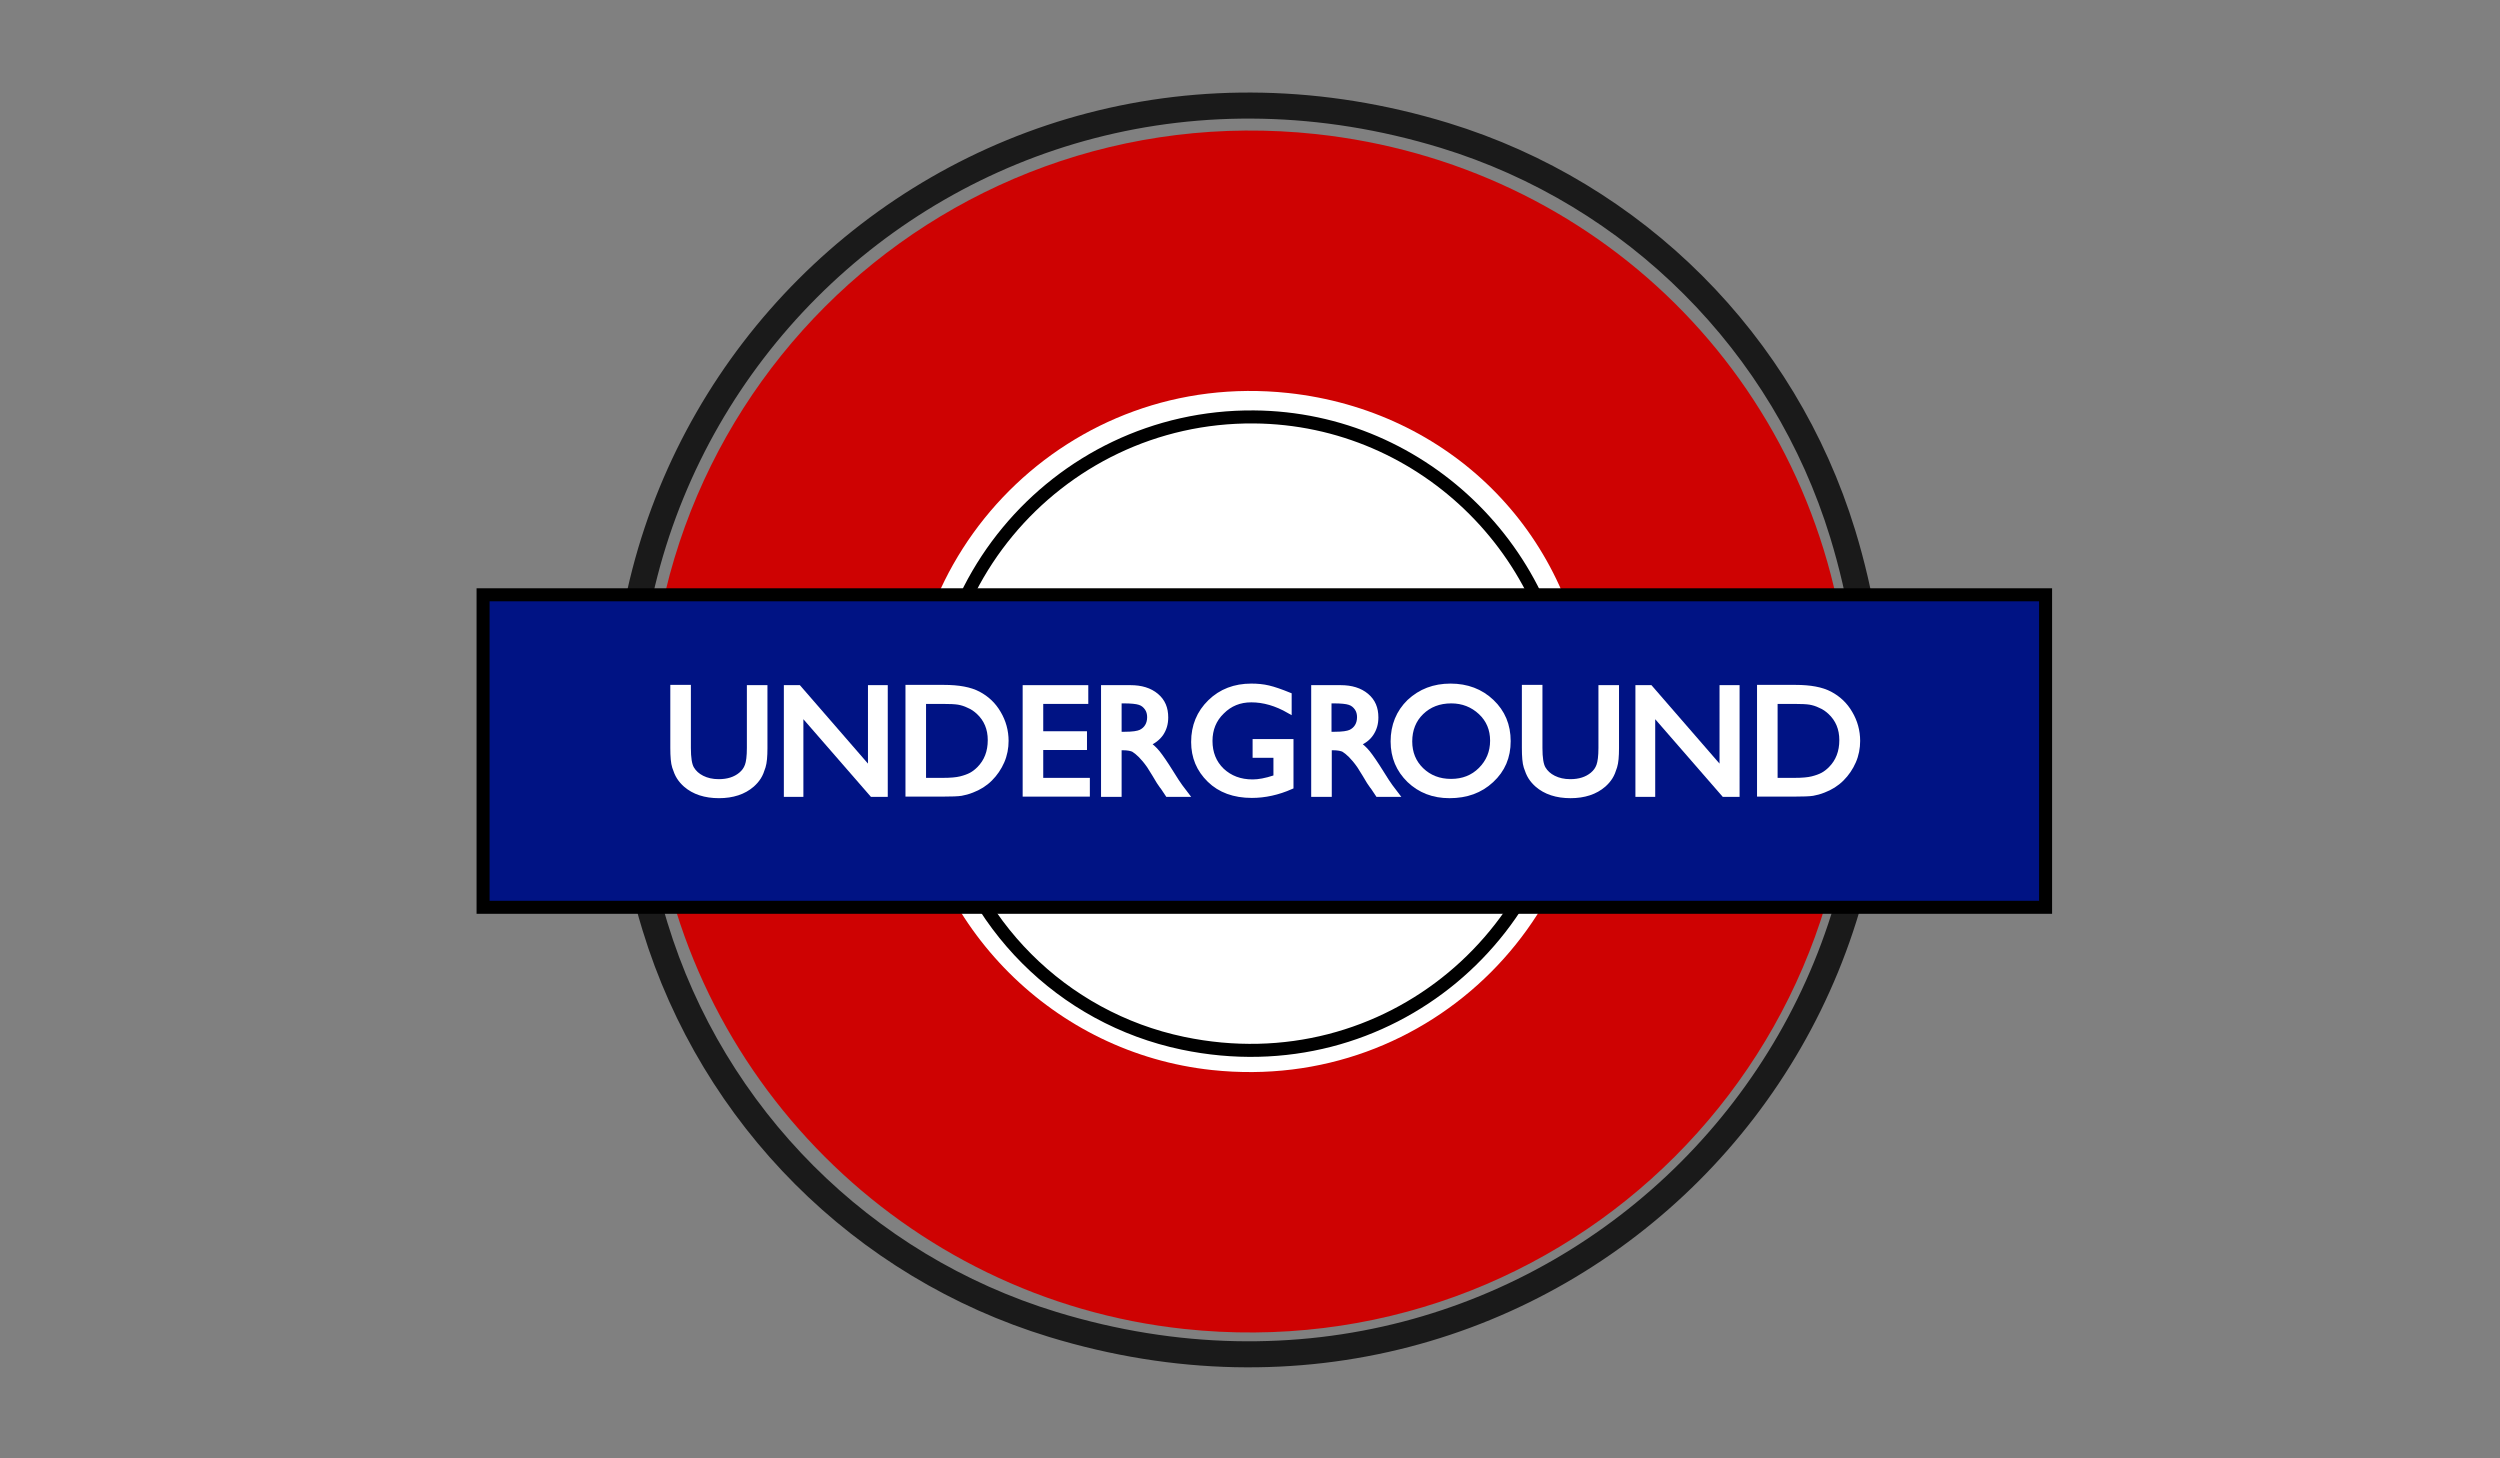 <svg version="1.1" id="underground" xmlns="http://www.w3.org/2000/svg" xmlns:xlink="http://www.w3.org/1999/xlink" x="0px"
     y="0px" viewBox="0 0 960 560" enable-background="new 0 0 960 560" preserveAspectRatio="xMinYMin meet">


    <rect x="0" y="0" width="960" height="560" fill="#808080" stroke="none"/>


    <path id="outer-circle" fill="none" stroke="#1A1A1A" stroke-width="10" stroke-miterlimit="10" d="M707.6,205
	c58,190.1-113.4,361.6-303.3,303.6c-73.1-22.3-130.5-79.8-152.8-152.9C193.4,165.5,364.8-6,554.7,52
	C627.8,74.4,685.2,131.8,707.6,205z"/>
    <path id="red-circle" fill="#FFFFFF" stroke="#CE0202" stroke-width="100" stroke-miterlimit="10" d="M659.7,260.9
	C672.1,376.5,575.5,473,460,460.6c-83.9-9-150.7-75.8-159.7-159.7C287.9,185.4,384.5,88.8,500,101.2
	C584.2,110.3,650.4,174.3,659.7,260.9z"/>
    <path id="inner-circle" fill="#FFFFFF" stroke="#000000" stroke-width="5" stroke-miterlimit="10" d="M601.7,280.6
	c0.6,76.3-68.7,136.5-147.5,120c-46.4-9.7-82.7-46.1-92.4-92.6c-16.5-79,43.6-148.5,119.7-147.9
	C547.3,160.6,601.2,214.5,601.7,280.6z"/>
    <rect id="underground-bg" x="185.5" y="228.4" fill="#001384" stroke="#000000" stroke-width="5" stroke-miterlimit="10" width="600" height="120"/>
    <g id="underground-text">
        <path fill="#FFFFFF" stroke="#FFFFFF" stroke-width="2" stroke-miterlimit="10" d="M287.8,264.1h5.9v23.2c0,3.1-0.2,5.5-0.7,7.1
		c-0.5,1.6-1,2.9-1.7,4c-0.7,1.1-1.5,2-2.5,2.9c-3.2,2.8-7.5,4.2-12.7,4.2c-5.3,0-9.6-1.4-12.8-4.2c-1-0.9-1.8-1.8-2.5-2.9
		c-0.7-1.1-1.2-2.4-1.7-3.9s-0.7-4-0.7-7.3v-23.2h5.9v23.2c0,3.8,0.4,6.5,1.3,8s2.2,2.7,4,3.6c1.8,0.9,3.9,1.4,6.4,1.4
		c3.5,0,6.3-0.9,8.5-2.7c1.2-1,2-2.1,2.5-3.5c0.5-1.3,0.8-3.6,0.8-6.8V264.1z"/>
        <path fill="#FFFFFF" stroke="#FFFFFF" stroke-width="2" stroke-miterlimit="10" d="M334.3,264.1h5.6V305h-5l-27.4-31.5V305H302
		v-40.9h4.7l27.6,31.8V264.1z"/>
        <path fill="#FFFFFF" stroke="#FFFFFF" stroke-width="2" stroke-miterlimit="10" d="M348.7,304.9v-40.9h13.8c5.6,0,10,0.8,13.2,2.5
		c3.2,1.7,5.8,4.1,7.7,7.4c1.9,3.2,2.9,6.8,2.9,10.6c0,2.7-0.5,5.4-1.6,7.9s-2.6,4.7-4.5,6.6c-2,2-4.3,3.4-6.9,4.4
		c-1.5,0.6-3,1-4.2,1.2s-3.8,0.3-7.4,0.3H348.7z M361.9,269.3h-7.3v30.4h7.5c2.9,0,5.2-0.2,6.8-0.6c1.6-0.4,3-0.9,4.1-1.5
		s2.1-1.4,3-2.3c2.9-2.9,4.3-6.6,4.3-11.1c0-4.4-1.5-8-4.5-10.8c-1.1-1-2.3-1.9-3.8-2.5c-1.4-0.7-2.8-1.1-4-1.3
		C366.8,269.4,364.7,269.3,361.9,269.3z"/>
        <path fill="#FFFFFF" stroke="#FFFFFF" stroke-width="2" stroke-miterlimit="10" d="M393.7,264.1h23.2v5.2h-17.3v12.5h16.8v5.2
		h-16.8v12.7h17.9v5.2h-23.8V264.1z"/>
        <path fill="#FFFFFF" stroke="#FFFFFF" stroke-width="2" stroke-miterlimit="10" d="M423.8,305v-40.9h10.3c4.1,0,7.4,1,9.9,3.1
		s3.6,4.8,3.6,8.3c0,2.4-0.6,4.4-1.8,6.2c-1.2,1.7-2.9,3-5.1,3.9c1.3,0.9,2.6,2,3.8,3.5c1.2,1.5,3,4.1,5.3,7.8
		c1.4,2.3,2.6,4.1,3.4,5.2l2.2,2.9h-7l-1.8-2.7c-0.1-0.1-0.2-0.3-0.4-0.5l-1.1-1.6l-1.8-3l-2-3.2c-1.2-1.7-2.3-3-3.3-4
		c-1-1-1.9-1.7-2.7-2.2c-0.8-0.4-2.2-0.7-4.1-0.7h-1.5V305H423.8z M431.5,269.1h-1.8V282h2.2c3,0,5-0.3,6.1-0.8
		c1.1-0.5,2-1.3,2.6-2.3s0.9-2.2,0.9-3.5c0-1.3-0.3-2.5-1-3.5c-0.7-1-1.6-1.8-2.9-2.2C436.4,269.3,434.3,269.1,431.5,269.1z"/>
        <path fill="#FFFFFF" stroke="#FFFFFF" stroke-width="2" stroke-miterlimit="10" d="M482,284.8h13.7v17.3c-5,2.2-10,3.3-15,3.3
		c-6.8,0-12.2-2-16.2-5.9c-4.1-4-6.1-8.8-6.1-14.6c0-6.1,2.1-11.2,6.3-15.3c4.2-4.1,9.5-6.1,15.8-6.1c2.3,0,4.5,0.2,6.6,0.7
		s4.7,1.4,7.9,2.7v6c-4.9-2.8-9.7-4.2-14.5-4.2c-4.5,0-8.2,1.5-11.3,4.6c-3.1,3-4.6,6.8-4.6,11.2c0,4.6,1.5,8.4,4.6,11.4
		c3.1,2.9,7,4.4,11.8,4.4c2.3,0,5.1-0.5,8.4-1.6l0.6-0.2v-8.5H482V284.8z"/>
        <path fill="#FFFFFF" stroke="#FFFFFF" stroke-width="2" stroke-miterlimit="10" d="M504.5,305v-40.9h10.3c4.1,0,7.4,1,9.9,3.1
		s3.6,4.8,3.6,8.3c0,2.4-0.6,4.4-1.8,6.2s-2.9,3-5.1,3.9c1.3,0.9,2.6,2,3.8,3.5s3,4.1,5.3,7.8c1.4,2.3,2.6,4.1,3.4,5.2l2.2,2.9h-7
		l-1.8-2.7c-0.1-0.1-0.2-0.3-0.4-0.5l-1.1-1.6l-1.8-3l-2-3.2c-1.2-1.7-2.3-3-3.3-4c-1-1-1.9-1.7-2.7-2.2c-0.8-0.4-2.2-0.7-4.1-0.7
		h-1.5V305H504.5z M512.1,269.1h-1.8V282h2.2c3,0,5-0.3,6.1-0.8s2-1.3,2.6-2.3s0.9-2.2,0.9-3.5c0-1.3-0.3-2.5-1-3.5
		c-0.7-1-1.6-1.8-2.9-2.2C517,269.3,515,269.1,512.1,269.1z"/>
        <path fill="#FFFFFF" stroke="#FFFFFF" stroke-width="2" stroke-miterlimit="10" d="M557,263.5c6.3,0,11.6,2,15.8,6
		c4.2,4,6.3,9,6.3,15.1s-2.1,11-6.4,15s-9.6,5.9-16.1,5.9c-6.2,0-11.3-2-15.4-5.9c-4.1-4-6.2-8.9-6.2-14.9c0-6.1,2.1-11.2,6.2-15.2
		C545.5,265.5,550.7,263.5,557,263.5z M557.3,269.1c-4.7,0-8.5,1.5-11.5,4.4s-4.5,6.7-4.5,11.2c0,4.4,1.5,8.1,4.5,11
		c3,2.9,6.8,4.4,11.4,4.4c4.6,0,8.4-1.5,11.4-4.5s4.6-6.7,4.6-11.2c0-4.3-1.5-8-4.6-10.9S561.7,269.1,557.3,269.1z"/>
        <path fill="#FFFFFF" stroke="#FFFFFF" stroke-width="2" stroke-miterlimit="10" d="M614.8,264.1h5.9v23.2c0,3.1-0.2,5.5-0.7,7.1
		s-1,2.9-1.7,4c-0.7,1.1-1.5,2-2.5,2.9c-3.2,2.8-7.5,4.2-12.7,4.2c-5.3,0-9.6-1.4-12.8-4.2c-1-0.9-1.8-1.8-2.5-2.9
		c-0.7-1.1-1.2-2.4-1.7-3.9s-0.7-4-0.7-7.3v-23.2h5.9v23.2c0,3.8,0.4,6.5,1.3,8s2.2,2.7,4,3.6s3.9,1.4,6.4,1.4
		c3.5,0,6.3-0.9,8.5-2.7c1.2-1,2-2.1,2.5-3.5s0.8-3.6,0.8-6.8V264.1z"/>
        <path fill="#FFFFFF" stroke="#FFFFFF" stroke-width="2" stroke-miterlimit="10" d="M661.4,264.1h5.6V305h-5l-27.4-31.5V305H629
		v-40.9h4.7l27.6,31.8V264.1z"/>
        <path fill="#FFFFFF" stroke="#FFFFFF" stroke-width="2" stroke-miterlimit="10" d="M675.7,304.9v-40.9h13.8c5.6,0,10,0.8,13.2,2.5
		s5.8,4.1,7.7,7.4c1.9,3.2,2.9,6.8,2.9,10.6c0,2.7-0.5,5.4-1.6,7.9s-2.6,4.7-4.5,6.6c-2,2-4.3,3.4-6.9,4.4c-1.5,0.6-3,1-4.2,1.2
		s-3.8,0.3-7.4,0.3H675.7z M688.9,269.3h-7.3v30.4h7.5c2.9,0,5.2-0.2,6.8-0.6c1.6-0.4,3-0.9,4.1-1.5s2.1-1.4,3-2.3
		c2.9-2.9,4.3-6.6,4.3-11.1c0-4.4-1.5-8-4.5-10.8c-1.1-1-2.3-1.9-3.8-2.5c-1.4-0.7-2.8-1.1-4-1.3
		C693.8,269.4,691.7,269.3,688.9,269.3z"/>
    </g>
</svg>